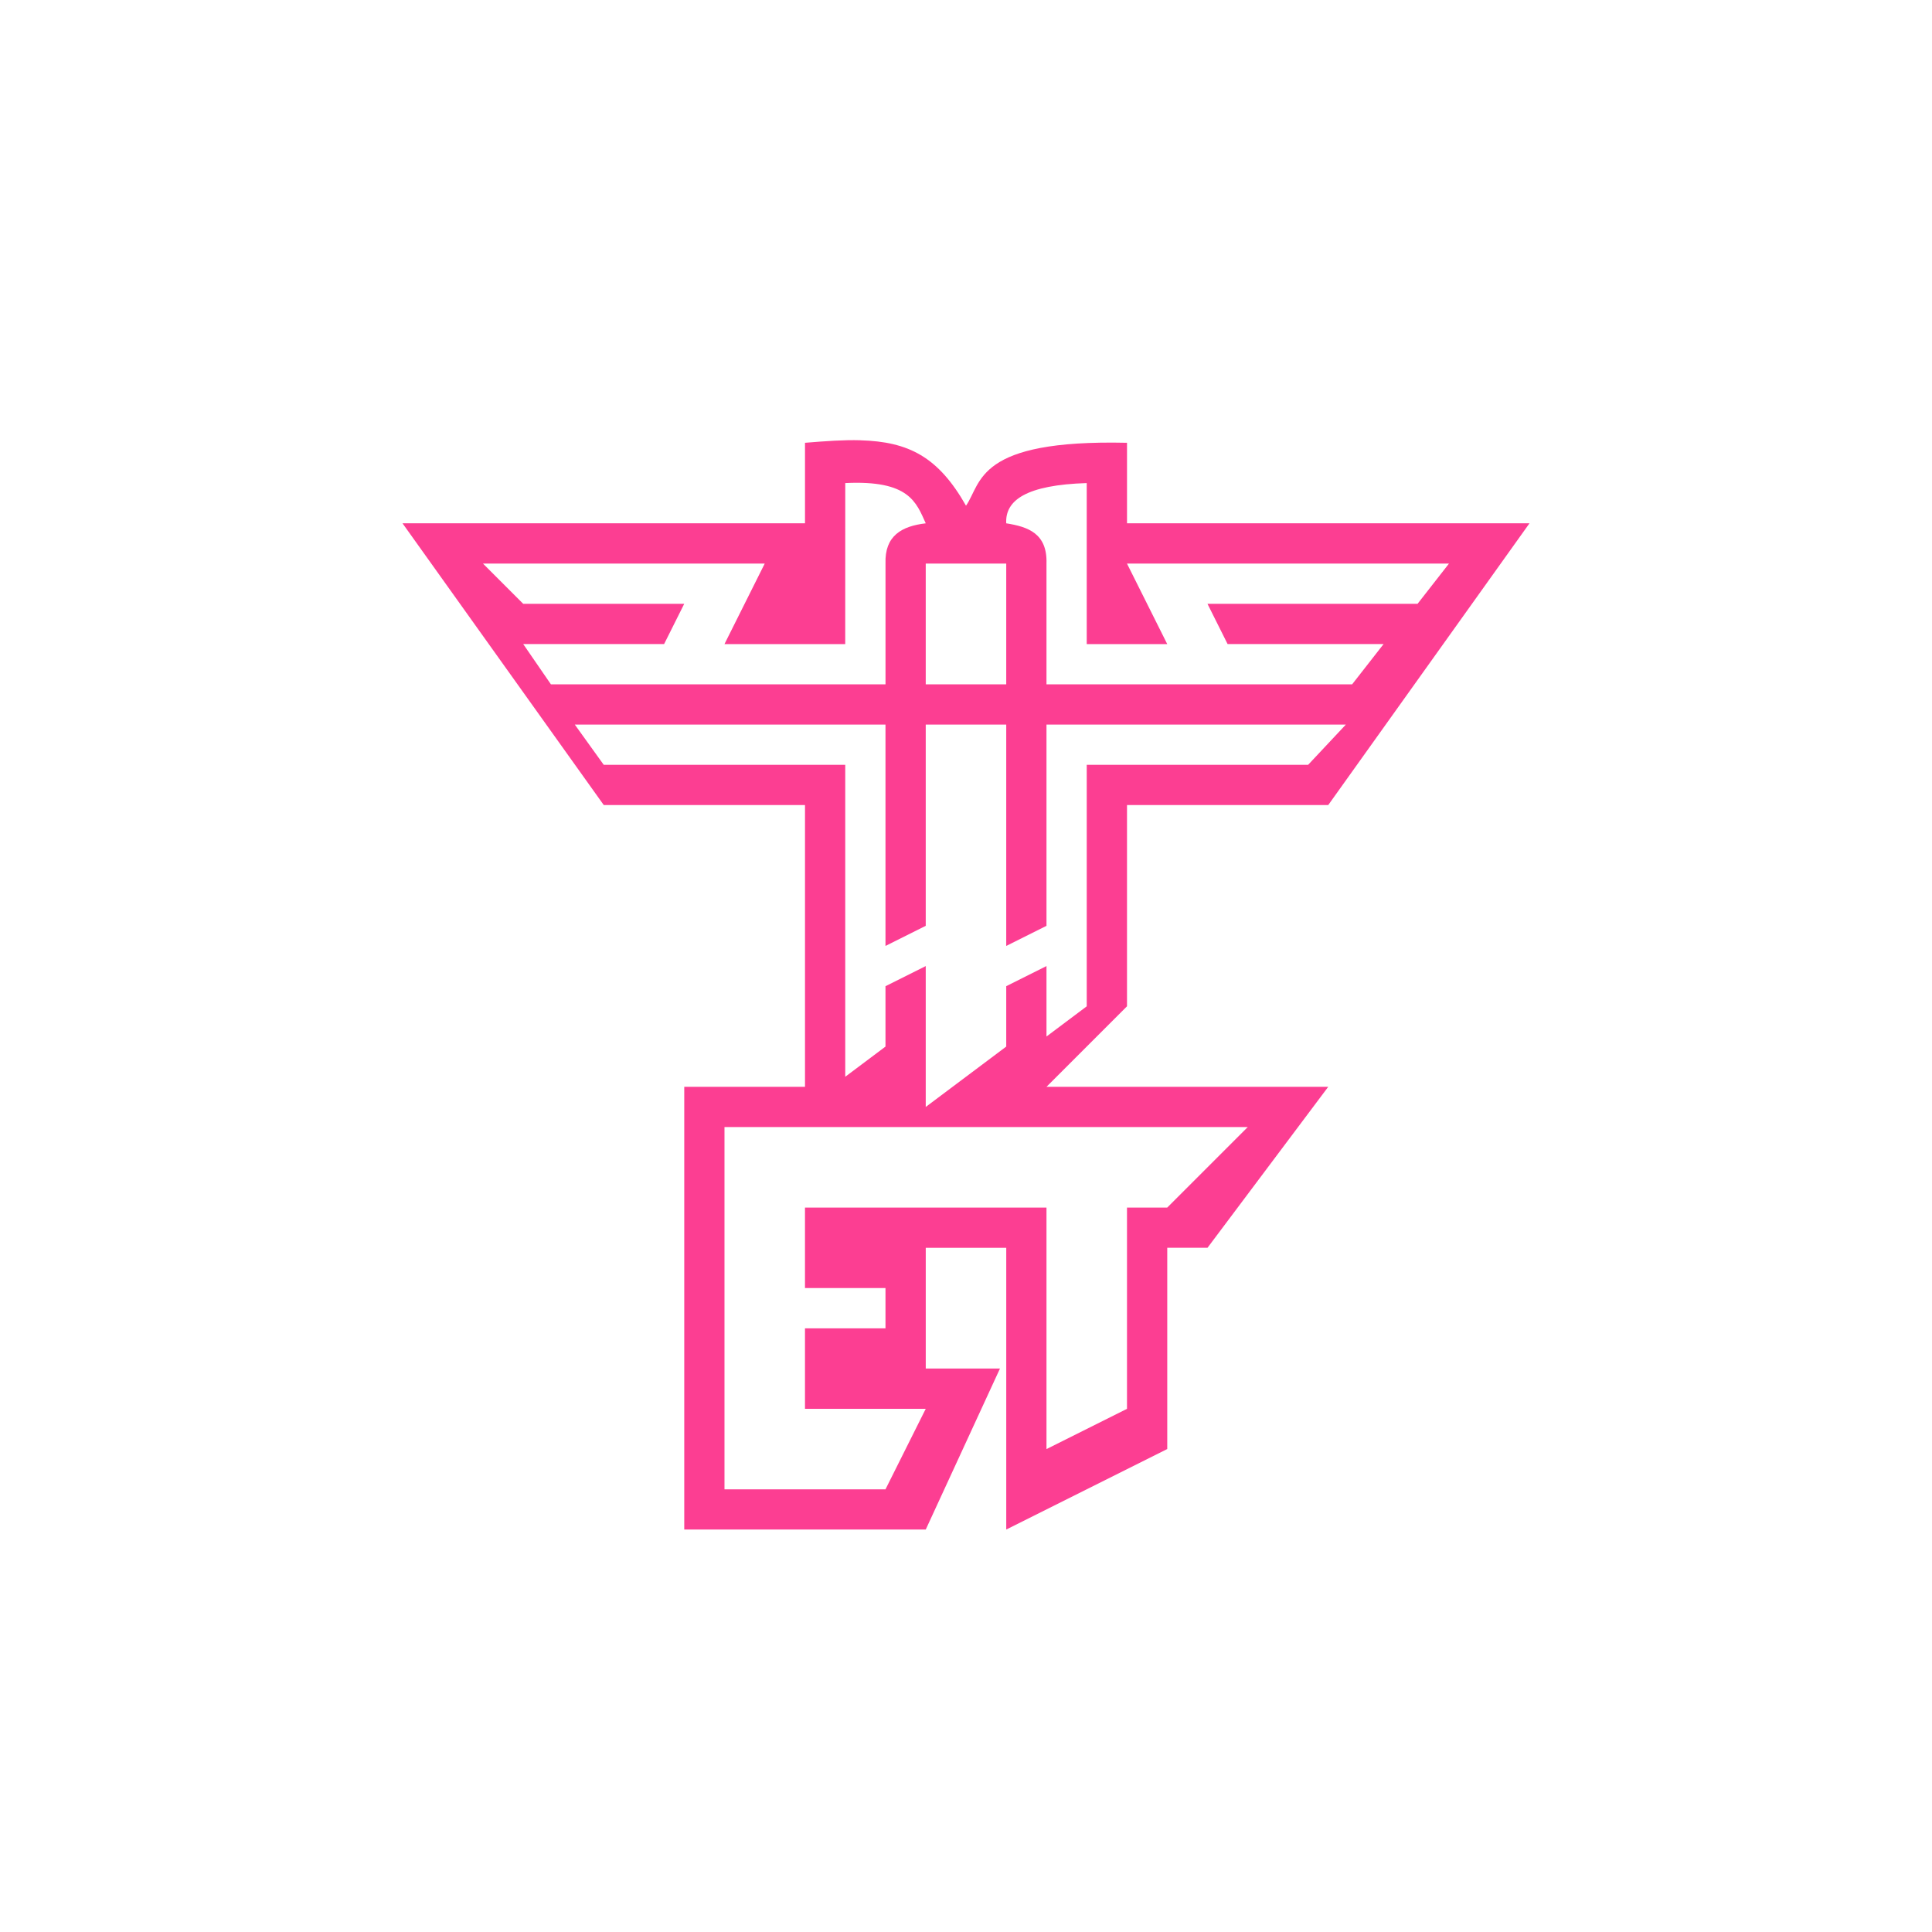 <!-- color: #a0a0a0 --><svg xmlns="http://www.w3.org/2000/svg" viewBox="0 0 48 48"><g><path d="m 21.375 10.938 c -0.402 -0.012 -0.848 0.02 -1.375 0.063 l 0 2 l -10 0 l 5 7 l 5 0 l 0 7 l -3 0 l 0 11 l 6 0 l 1.844 -4 l -1.844 0 l 0 -3 l 2 0 l 0 7 l 4 -2 l 0 -5 l 1 0 l 3 -4 l -7 0 l 2 -2 l 0 -5 l 5 0 l 5 -7 l -10 0 l 0 -2 c -3.75 -0.086 -3.605 0.996 -4 1.563 c -0.691 -1.219 -1.43 -1.59 -2.625 -1.625 m -0.375 1.063 c 1.59 -0.078 1.762 0.477 2 1 c -0.598 0.07 -1.023 0.309 -1 1 l 0 3 l -8.313 0 l -0.688 -1 l 3.5 0 l 0.5 -1 l -4 0 l -1 -1 l 7 0 l -1 2 l 3 0 m 6 -4 l 0 4 l 2 0 l -1 -2 l 8 0 l -0.781 1 l -5.219 0 l 0.5 1 l 3.875 0 l -0.781 1 l -7.594 0 l 0 -3 c 0.023 -0.746 -0.453 -0.914 -1 -1 c -0.031 -0.574 0.5 -0.953 2 -1 m -4 2 l 2 0 l 0 3 l -2 0 m -8.719 1 l 7.719 0 l 0 5.5 l 1 -0.5 l 0 -5 l 2 0 l 0 5.5 l 1 -0.5 l 0 -5 l 7.438 0 l -0.938 1 l -5.5 0 l 0 6 l -1 0.75 l 0 -1.75 l -1 0.5 l 0 1.5 l -2 1.5 l 0 -3.5 l -1 0.5 l 0 1.5 l -1 0.75 l 0 -7.75 l -6 0 m 3 9 l 13 0 l -2 2 l -1 0 l 0 5 l -2 1 l 0 -6 l -6 0 l 0 2 l 2 0 l 0 1 l -2 0 l 0 2 l 3 0 l -1 2 l -4 0 m 0 -9" fill="#fc3e92" stroke="none" fill-rule="nonzero" fill-opacity="1"/></g></svg>